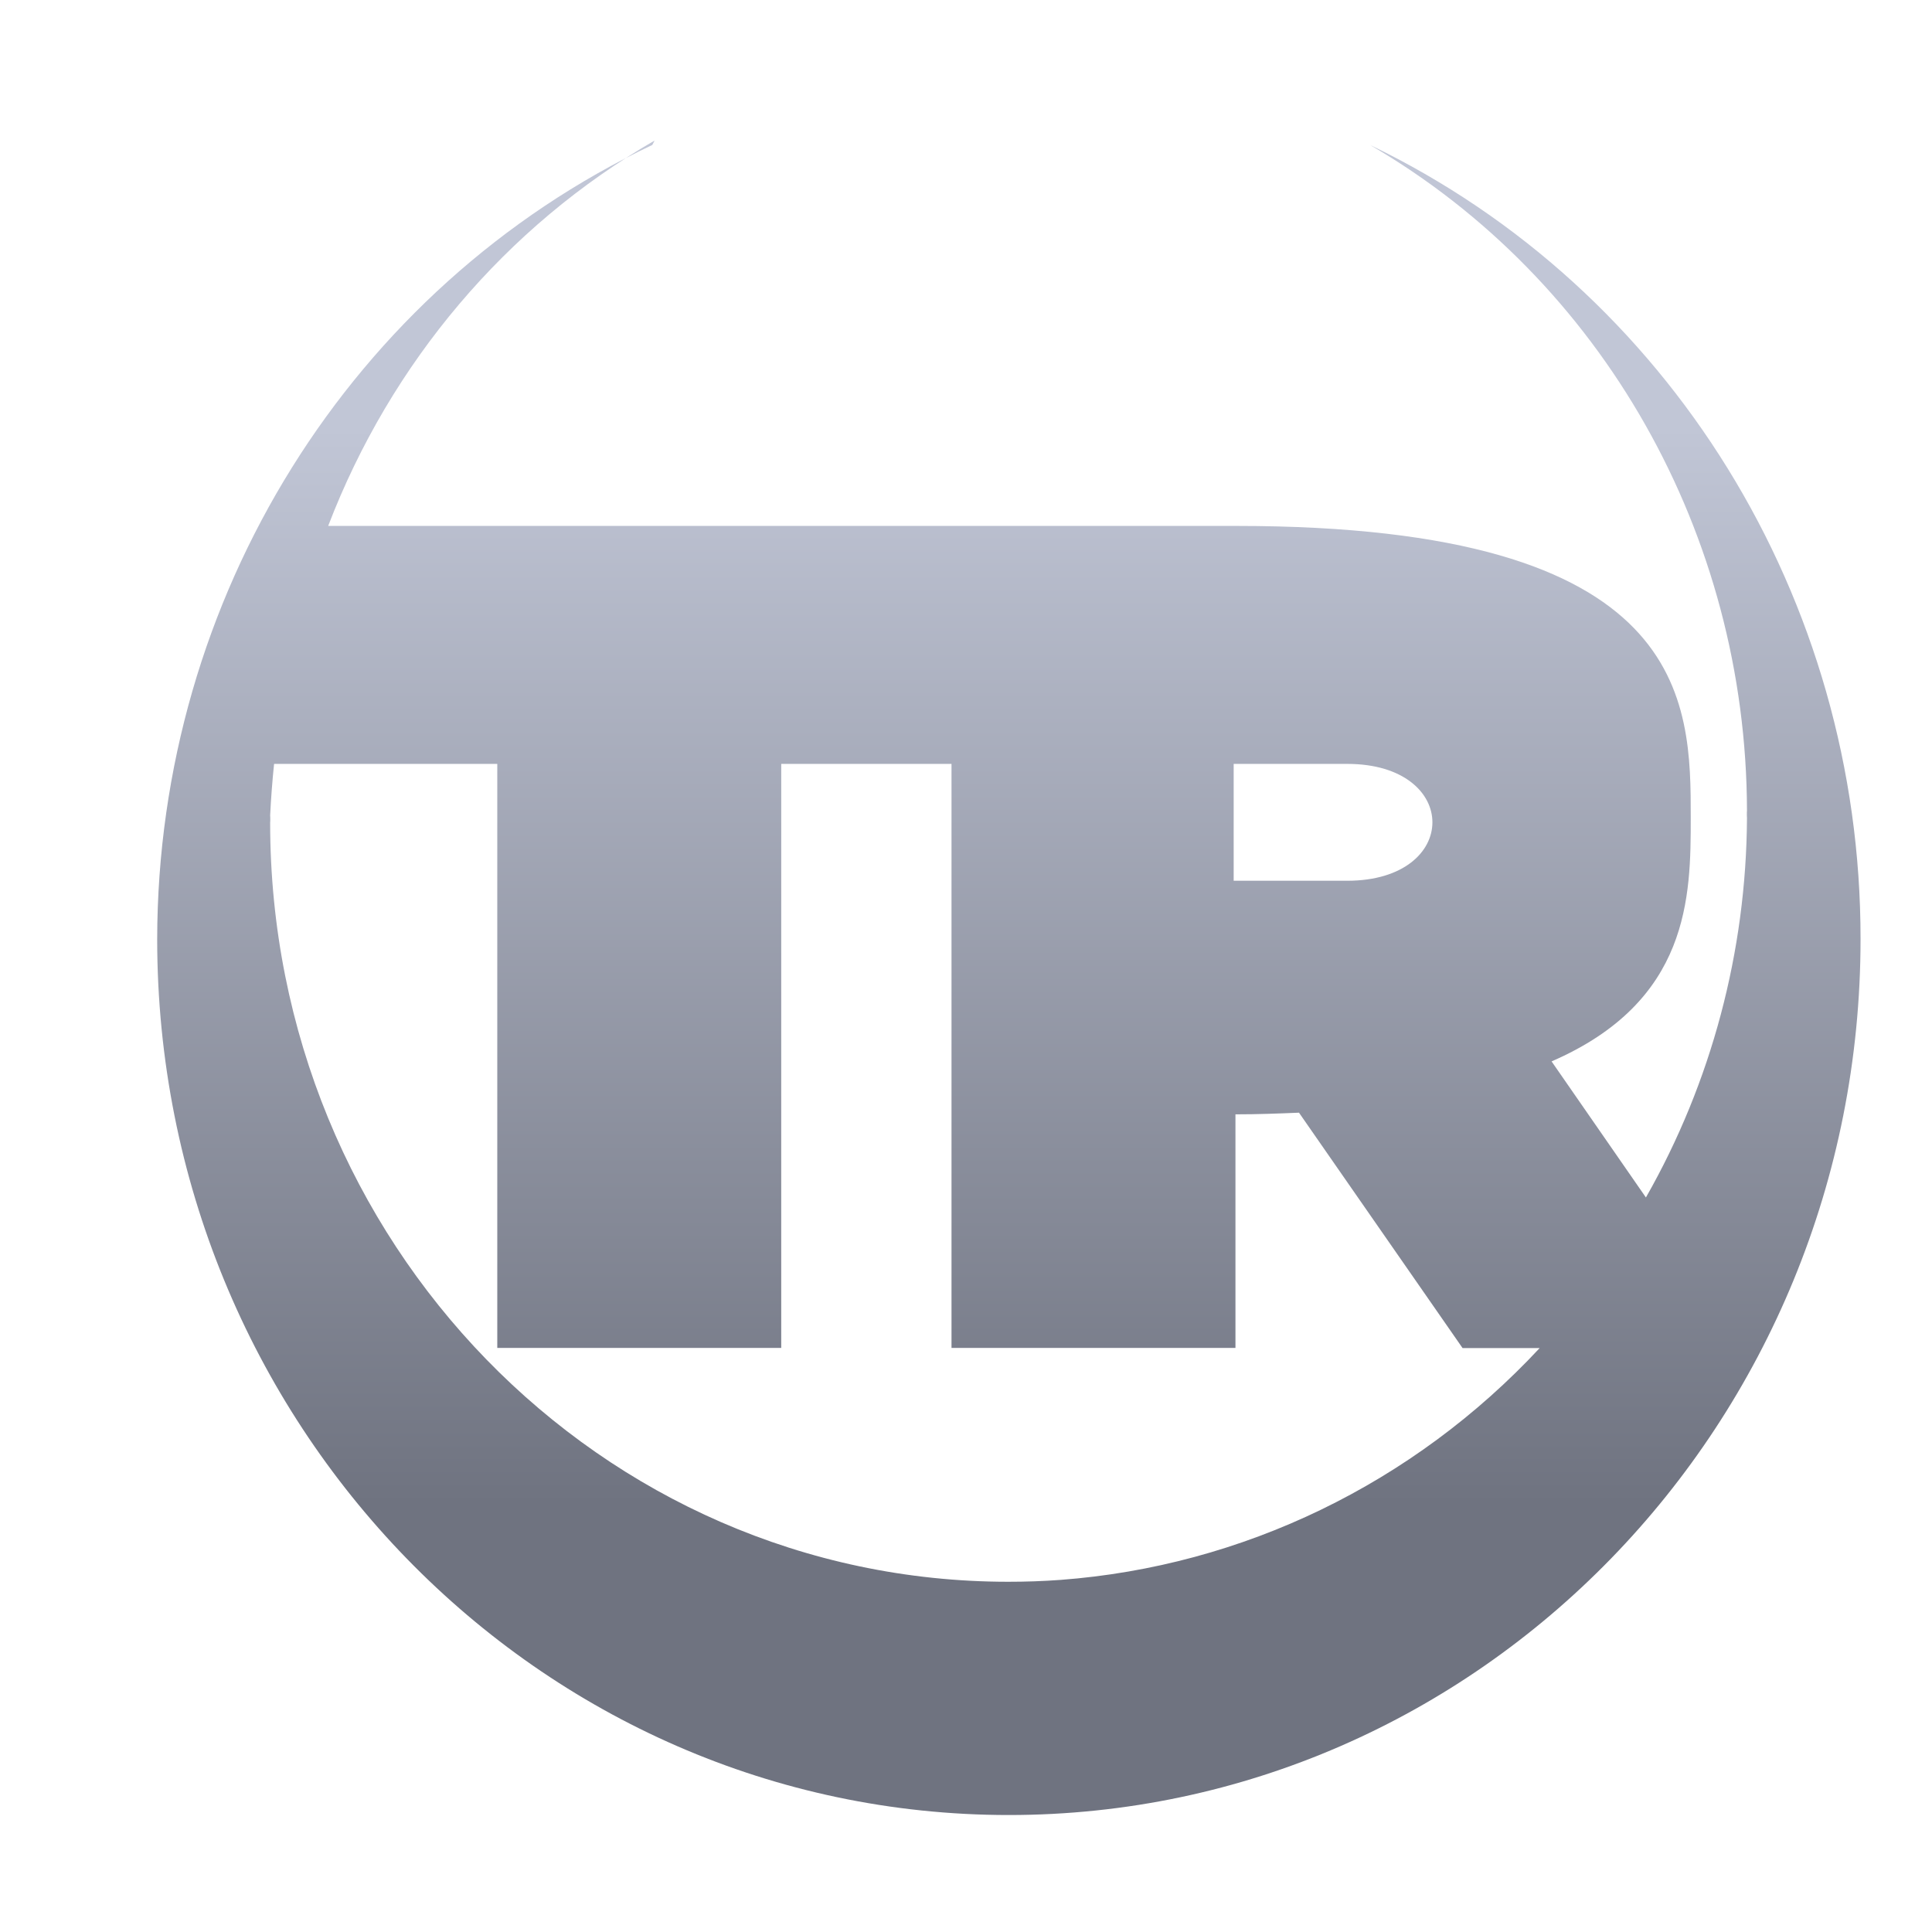 <svg xmlns="http://www.w3.org/2000/svg" xmlns:xlink="http://www.w3.org/1999/xlink" width="64" height="64" viewBox="0 0 64 64" version="1.1"><defs><linearGradient id="linear0" gradientUnits="userSpaceOnUse" x1="0" y1="0" x2="0" y2="1" gradientTransform="matrix(56,0,0,35.898,4,14.051)"><stop offset="0" style="stop-color:#c1c6d6;stop-opacity:1;"/><stop offset="1" style="stop-color:#6f7380;stop-opacity:1;"/></linearGradient></defs><g id="surface1"><path style=" stroke:none;fill-rule:nonzero;fill:url(#linear0);" d="M 21.609 4.801 C 11.625 9.535 5.223 19.801 5.207 31.109 C 5.207 47.137 17.84 60.125 33.418 60.125 C 49 60.125 61.633 47.137 61.633 31.109 C 61.645 19.84 55.305 9.578 45.383 4.801 C 53.078 9.277 57.852 17.707 57.871 26.855 C 57.867 26.887 57.867 26.922 57.867 26.957 C 57.867 27.004 57.867 27.047 57.871 27.094 C 57.848 31.516 56.695 35.855 54.523 39.668 L 51.398 35.16 C 55.988 33.168 56.008 29.688 56.008 27.094 C 56.008 23.227 56.008 17.422 40.961 17.422 L 10.871 17.422 C 12.949 12.004 16.77 7.496 21.684 4.656 Z M 9.082 25.305 L 16.473 25.305 L 16.473 44.652 L 25.879 44.652 L 25.879 25.305 L 31.52 25.305 L 31.52 44.652 L 40.926 44.652 L 40.926 36.914 C 41.676 36.914 42.359 36.887 43.031 36.859 L 48.449 44.656 L 51.004 44.656 C 46.82 49.148 41.164 51.883 35.133 52.336 C 35.129 52.336 35.129 52.336 35.129 52.336 C 34.555 52.379 33.977 52.398 33.402 52.398 C 19.898 52.398 8.949 41.141 8.949 27.25 C 8.953 27.219 8.953 27.184 8.953 27.148 C 8.953 27.102 8.953 27.059 8.949 27.012 C 8.977 26.445 9.02 25.879 9.078 25.316 Z M 40.867 25.305 L 44.629 25.305 C 48.391 25.305 48.391 29.176 44.629 29.176 L 40.867 29.176 Z M 40.867 25.305 "/></g></svg>
